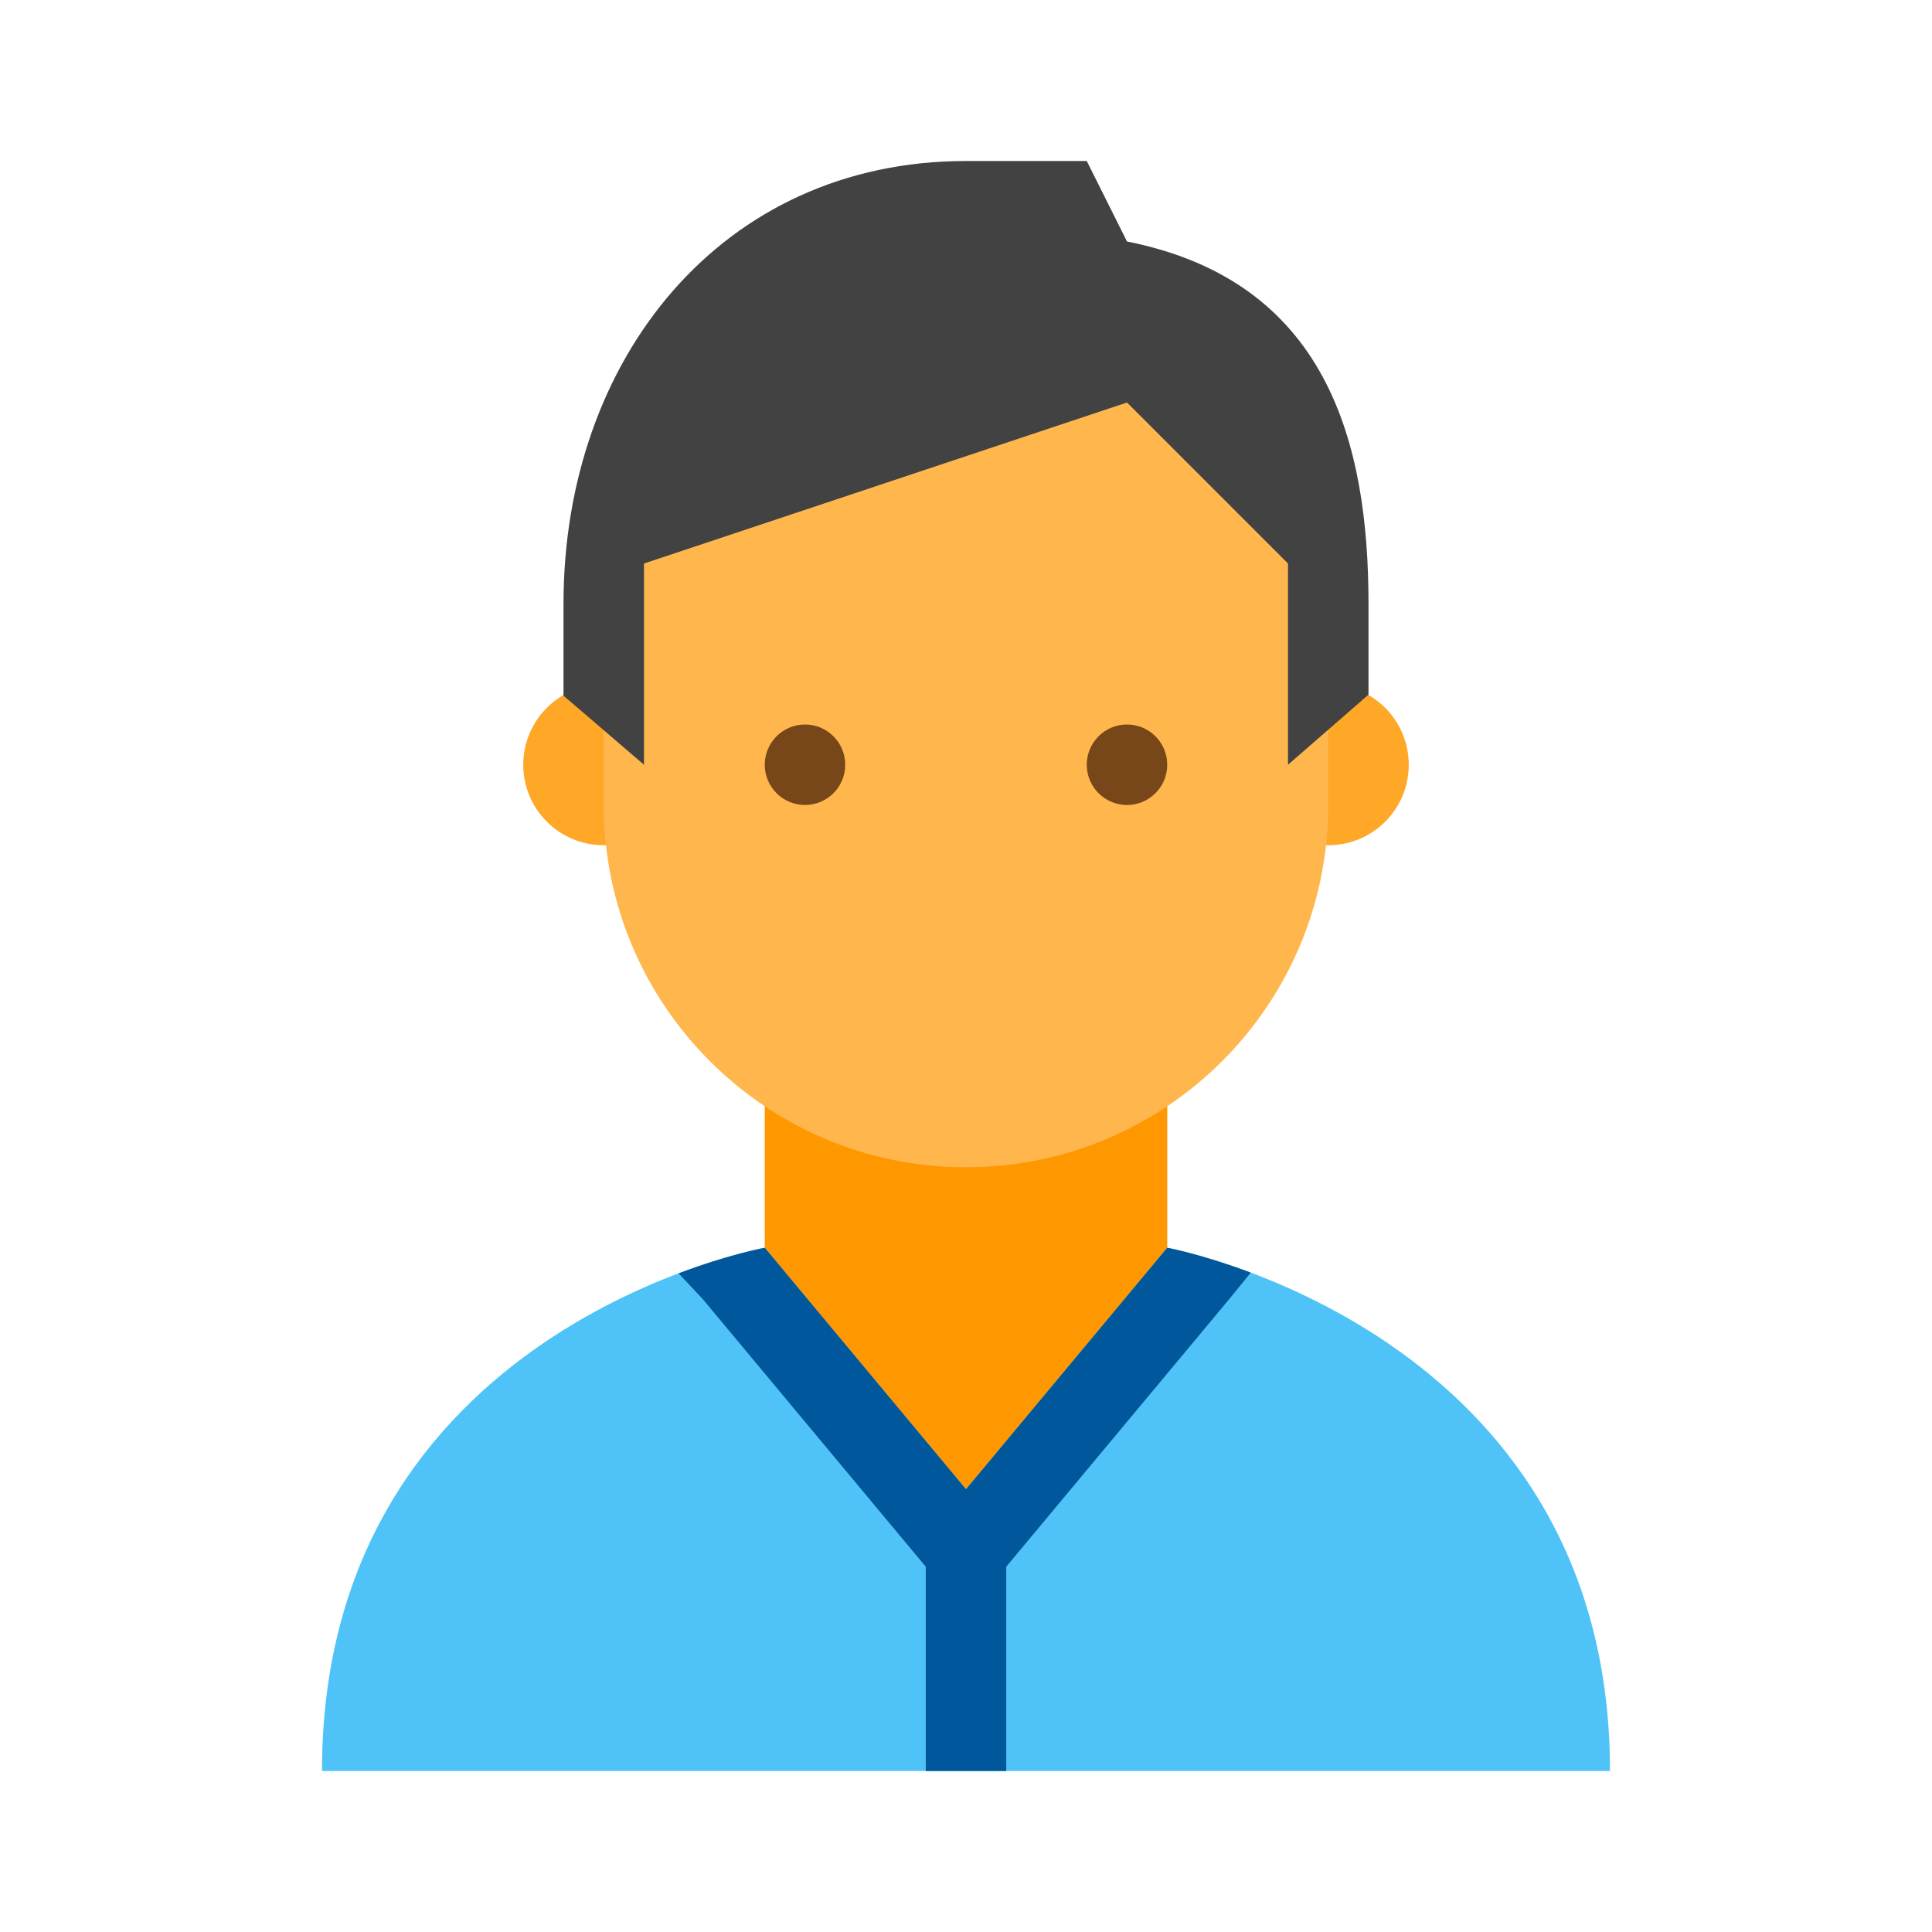 ﻿<svg width="48px" height="48px" version="1.1" xmlns="http://www.w3.org/2000/svg" xmlns:xlink="http://www.w3.org/1999/xlink" x="0px" y="0px" viewBox="0 0 48 48" enable-background="new 0 0 48 48" xml:space="preserve">
<path fill="#4FC3F7" d="M29,31L29,31H19c0,0-11,1.986-11,13h32C40,33.025,29,31,29,31"></path>
<polygon fill="#FF9800" points="24,37 19,31 19,25 29,25 29,31 "></polygon>
<g>
	<path fill="#FFA726" d="M35,19c0,1.105-0.895,2-2,2s-2-0.895-2-2s0.895-2,2-2S35,17.895,35,19"></path>
	<path fill="#FFA726" d="M17,19c0,1.105-0.895,2-2,2s-2-0.895-2-2s0.895-2,2-2S17,17.895,17,19"></path>
</g>
<path fill="#FFB74D" d="M33,13c0-7.635-18-4.971-18,0v7c0,4.971,4.029,9,9,9c4.971,0,9-4.029,9-9V13z"></path>
<path fill="#424242" d="M24,4c-6.075,0-10,4.925-10,11v2.284L16,19v-5l12-4l4,4v5l2-1.741V15c0-4.025-1.038-8.015-6-9l-1-2H24z"></path>
<g>
	<path fill="#784719" d="M27,19c0,0.552,0.448,1,1,1s1-0.448,1-1s-0.448-1-1-1S27,18.448,27,19"></path>
	<path fill="#784719" d="M19,19c0,0.552,0.448,1,1,1s1-0.448,1-1s-0.448-1-1-1S19,18.448,19,19"></path>
</g>
<g>
	<path fill="#01579B" d="M17.463,32.28l5,6L24,40.124l1.537-1.844l5-6l0.538-0.662C29.85,31.157,29,31,29,31l-5,6l-5-6
		c0,0-0.879,0.159-2.14,0.636L17.463,32.28z"></path>
	<rect x="23" y="38" fill="#01579B" width="2" height="6"></rect>
</g>
</svg>